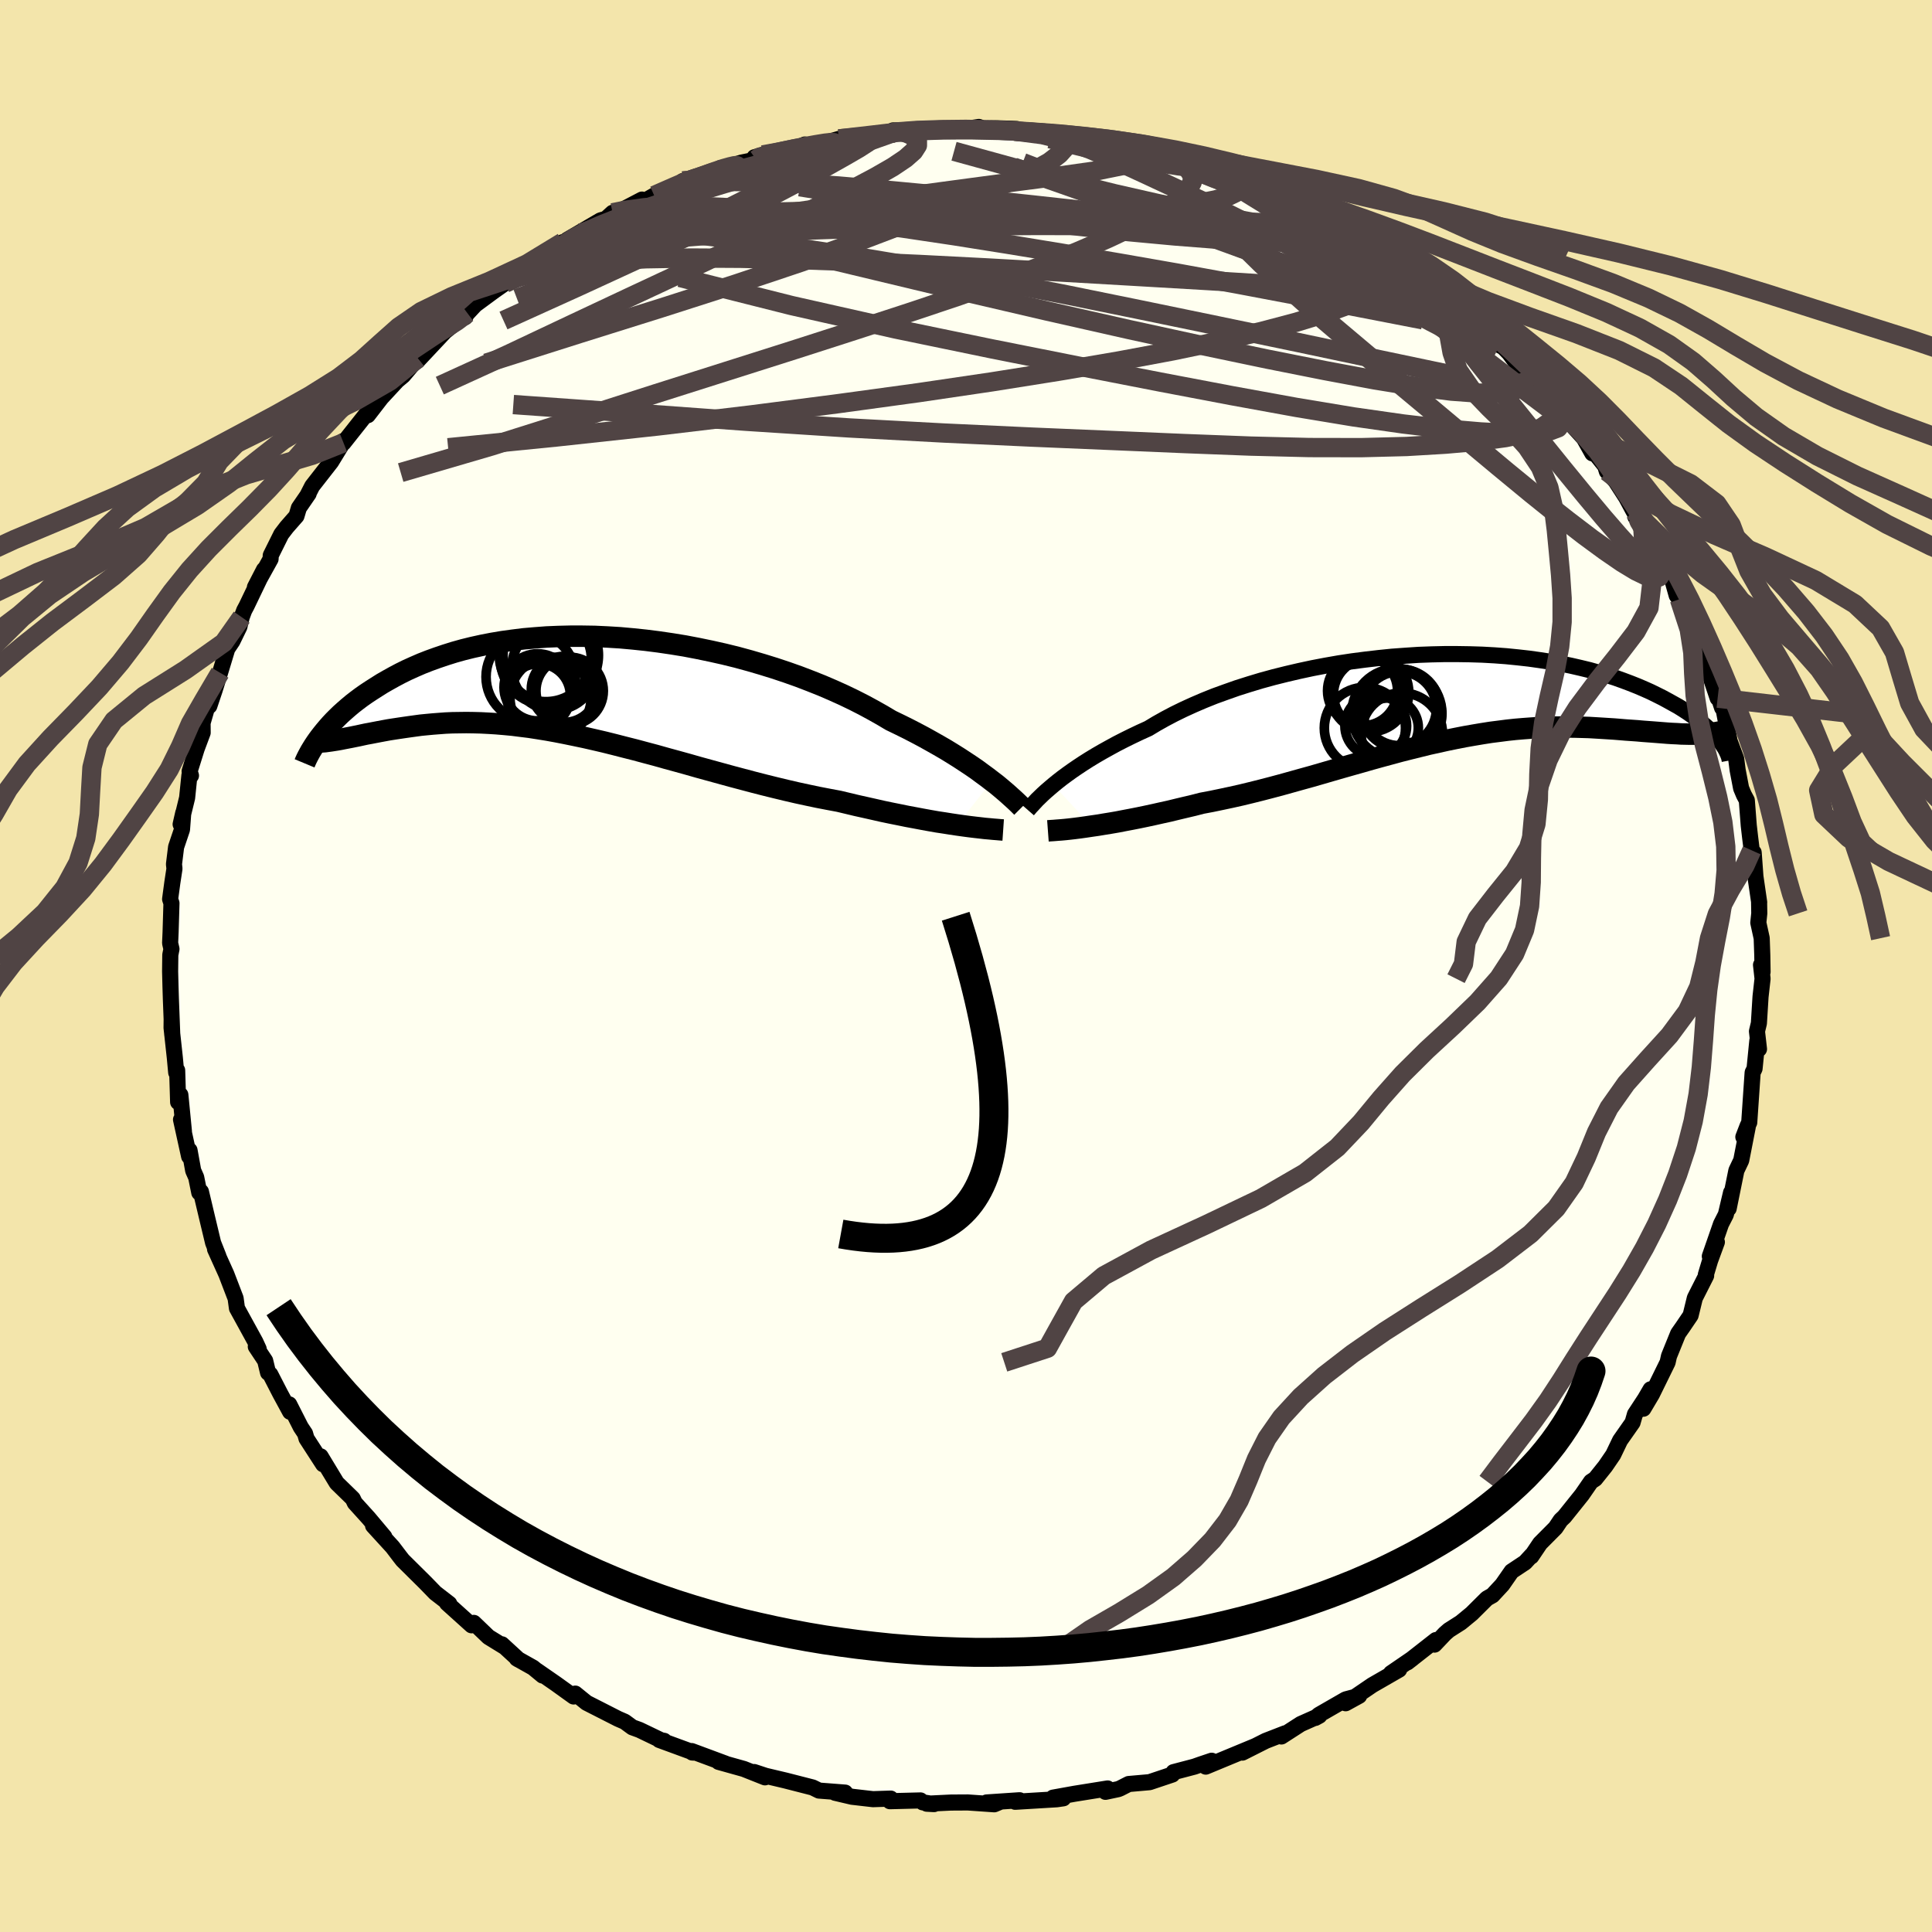 <svg xmlns="http://www.w3.org/2000/svg" width="500" height="500" viewBox="-100 -100 200 200"><defs><clipPath id="c"><path d="m42.13 9.83-.48-.37-.52-.38-.54-.4-.58-.4-.62-.41-.64-.42-.67-.42-.7-.43-.74-.43-.76-.43-.79-.44-.81-.43-.85-.44-.87-.43-.89-.43-.89-.53-.94-.53-.98-.53-1.02-.52-1.06-.51-1.11-.5-1.14-.49-1.18-.47-1.2-.46-1.24-.44-1.26-.42-1.29-.4-1.3-.38-1.32-.36-1.34-.33-1.34-.3-1.35-.28-1.36-.26L9-4.36l-1.36-.2-1.34-.17-1.34-.14-1.33-.12-1.32-.08-1.29-.06-1.29-.02h-1.26l-1.23.03-1.21.05-1.19.09-1.16.1-1.13.14-1.09.15-1.07.18-1.03.2-1 .22-.97.24-.93.26-.89.28-.86.29-.83.3-.79.31-.76.33-.73.33-.69.34-.66.35-.63.35-.61.35-.57.36-.55.35-.53.35-.5.35-.48.36-.45.35-.43.36-.4.35-.39.35-.36.35-.34.34-.32.34-.3.34-.28.33-.26.32-.25.32 1.72.33.34-.06.35-.07.36-.07.37-.07.39-.08.4-.08.41-.09.42-.09.44-.08.46-.09.47-.09.48-.09.49-.09.51-.08.53-.08.54-.08.56-.08.58-.08.59-.08.61-.06.64-.06.65-.05.67-.05.69-.03.71-.01.73-.01.75.01.77.02.79.04.81.05.83.07.85.08.87.11.89.11.9.14.93.15.94.17.97.19.97.2 1 .21 1.01.23 1.03.24 1.04.26 1.05.27 1.07.27 1.08.29 1.09.29 1.1.31 1.1.3 1.12.31 1.12.32 1.13.31 1.13.31 1.13.31 1.13.3 1.13.3 1.13.29 1.13.28 1.12.27 1.12.26 1.11.24 1.09.23 1.09.21 1.07.2.92.22.92.22.9.2.89.2.88.2.86.18.85.17.83.17.81.15.79.15.77.14.74.13.73.11.69.11.67.1"/></clipPath><clipPath id="b"><path d="m-40.6 9.08.43-.35.46-.36.5-.37.53-.38.57-.39.59-.39.63-.4.66-.4.69-.4.72-.4.75-.41.78-.4.81-.4.84-.4.86-.39.83-.5.89-.5.93-.49.98-.48 1.03-.47 1.07-.46 1.12-.45 1.16-.42 1.19-.42 1.23-.39 1.26-.38 1.28-.35 1.32-.33 1.33-.31 1.35-.29 1.36-.26 1.37-.24 1.38-.21 1.39-.18 1.38-.16 1.38-.14 1.38-.1 1.36-.09 1.36-.05 1.33-.03H1.2l1.3.02 1.28.04 1.26.07 1.22.09 1.2.12 1.16.13 1.14.16 1.1.17 1.06.19 1.03.21 1 .23.95.23.92.26.88.26.85.27.81.29.77.29.73.29.7.3.67.3.63.31.6.3.57.31.54.3.52.29.48.3.46.3.43.3.41.29.38.29.35.29.33.28.3.27.29.27.25.27.24.26.22.25.19.24-2.34-.75h-.83l-.43-.01-.44-.01-.46-.03-.46-.02-.48-.03-.5-.04-.51-.04-.51-.04-.54-.04-.54-.04-.56-.05-.57-.04-.58-.04-.6-.05-.62-.05-.63-.04-.64-.04-.66-.04-.68-.04-.69-.02-.71-.02-.73-.01h-.73l-.76.01-.77.02-.78.03-.8.05-.82.06-.83.07-.84.09-.85.11-.87.11-.89.14-.89.15-.91.16-.92.18-.93.19-.95.21-.95.21-.97.24-.97.24-.99.25-.99.27-1 .27-1.01.28-1.01.29-1.03.29-1.02.29-1.04.3-1.03.3-1.04.3-1.05.29-1.04.29-1.04.29-1.05.28-1.04.27-1.04.26-1.03.25-1.03.23-1.03.22-1.01.21-1.01.19-.85.22-.85.2-.84.2-.82.2-.82.18-.8.18-.79.17-.77.16-.76.15-.74.14-.72.14-.7.12-.68.11-.66.11-.63.09"/></clipPath><filter id="a"><feTurbulence baseFrequency=".05" numOctaves="3" result="noise" type="noise"/><feDisplacementMap in="SourceGraphic" in2="noise" scale="2"/></filter></defs><rect width="100%" height="100%" x="-100" y="-100" fill="#F3E5AB"/><path fill="ivory" stroke="#000" stroke-linejoin="round" stroke-width="1.667" d="m82.46.62-.16-.73.16 1.42-.21 1.87-.17 2.75-.2.83.21 1.84-.17-.88-.29 2.91-.19.38-.01.06-.35 5.13-.17.36-.44 1.14.46-1.06-.68 3.48-.5 1.05-.8 3.94.25-1.66-.54 2.28-.5.98L77 30.05l.73-1.47-.7 1.91-.44 1.46.03.11-1.17 2.31-.44 1.8-.8 1.18-.49.7-.92 2.27-.03.08-.14.63-1.62 3.3-.89 1.5.75-2.01-.57.98-1.05 1.6-.25.87-1.29 1.84-.71 1.48-.82 1.2-1.04 1.3-.44.29-.94 1.36L61.95 57l-.39.37-.53.79-1.6 1.61-.91 1.35.05-.13-.69.75-1.4.93-.96 1.38-1.02 1.1-.57.32-1.58 1.57-1.13.93-1.24.79-.4.35-1.08 1.14.14-.47-2.95 2.31.52-.4-2.22 1.52.85-.37-2.78 1.6-2.76 1.88 1.4-.77-1.39.37-2.78 1.6-.37.32.42-.23-1.93.86-2 1.29.39-.33-2.01.78-2.42 1.22 1.3-.66-5.09 2.11.61-.61-1.16.39-.62.22-2.17.57-.12.25-2.36.79-2.16.19-.86.44-.22.09-1.32.28.22-.35-3.43.55-2.22.4 1.07.07-.69.1-4.3.26.46-.16-3.42.23 1.39-.06-.59.25-2.74-.19-1.75.01-2.5.12.75.04-1.17-.18-.23-.2-3.17.08.09-.27-1.84.06-2.17-.25-1.75-.41 1.04-.02-2.71-.21-.65-.32-2.81-.72-2.07-.49-1.18-.39 1.12.55-2.19-.87-2.61-.73.74.19-3.53-1.31.06.15.16.01-3.57-1.31.5.09-.28-.04-2.27-1.09-.74-.27-.79-.58-.69-.3-3.26-1.66-1.17-.95-.17.3-1.85-1.33-1.98-1.37.62.53-.98-.81-1.69-.95.18.11-1.72-1.58.3.28-1.69-1.04-1.52-1.46-.23.25-2.54-2.29.23.06-1.45-1.12-.99-1.02-2.39-2.37-.28-.36-.76-1-2.02-2.21 1.17 1.16-1.63-1.94-1.43-1.58-.21-.44-.15-.15-1.51-1.47-1.67-2.76.26.82-1.72-2.66-.15-.52-.44-.66-1.2-2.36.09.77-1.02-1.88-1.03-2-.23-.17-.3-1.24-.97-1.46.3.25-.34-.74-1.91-3.48-.14-1.03-.09-.23-.87-2.27-1.17-2.59.35.73-.55-1.39-.63-2.63-.63-2.66-.17.1-.32-1.58-.31-.7-.38-2.1-.04.64-.84-3.82.3 1.23-.37-3.79-.23.75-.1-3.29-.1.23-.14-1.52-.34-3.12.01-.89.06 1.58-.14-3.65-.04-1.29-.04-1.58.02-1.71.12-.61-.14-.61.05-1.14.09-2.99-.14-.42.23-1.71.22-1.44-.05-.47.22-1.78.61-1.81.13-1.72-.27 1.18.67-2.74.24-2.34.16.04-.14-.45.73-2.33.62-1.66-.01-1.01.91-3.15-.21 1.39.54-1.61.57-1.83.75-2.48.53-.79.72-1.48.24-1 .26-.7.24-.45 1.81-3.77-.94 1.82 1.62-2.92.02-.38 1.09-2.19.56-.73 1.01-1.15.25-.84 1.01-1.47-.09.11.46-.9 1.96-2.51 1.09-1.78.13-.36.06.17 2.94-3.71-.47.63.05.22 1.39-1.8 1.64-1.77.63-.53 1.51-1.78.82-.92-.88 1.2 2.86-3.05 1.81-1.47.29-.02.33-.69-.09.27.81-.87 1.94-1.43 1.14-.8.59-.49 1.44-.99 1.61-.97 2.34-1.8-.09.39 1.85-1.33-1.3.7 3.45-2.02.56-.16.68-.62.45-.01 2.6-1.36.18.2 1.08-.62 3.41-1.44-.44-.06-.49.47 3.82-1.4.52-.4.36-.02 1.87-.56 1.52-.31-.19-.24.87-.24 3-.47 1.34-.61-1.13.57 3.28-.75 1.39-.4 1.99-.29 2.77-.16.61-.08.23-.35 1.74.06.59-.07-.52.19 2.33-.29 2.75.05 1.99-.3.45.16 1.46-.02 2 .07.31.22 1.9.1-2.44-.1 3.28.27 2.23.07.94.42 1.17.15-.28-.05 1.57.24 3.58.57 2.19.46-1.64-.48 1.46.52.39.05L23.28-83l2.17.7-.24-.09 2.4.98.74.12.64.2 2.04.86 2.47 1.02-.73-.52 1.59 1.02 1 .45 1.41.88 1.86.7.28.41-.57-.64 2.54 1.76 2.49 1.52-2-1.23 3.31 2.14 1.14.68.46.11.84.72.92.9 2.03 1.52.06-.15 1.82 1.76.01.1 1.41 1.1 1.61 1.59.64.33.61.63 1.46 1.97-.58-.75 2.16 1.84.69.82 1.86 2.22-.1.05.85 1.11 1.39 1.53.88 1.57-.24-.65 1.57 1.96.17.56.91 1.01 1.09 1.69.75 1.39.46.72-.26-.11.77 1.04 1.79 2.65-.1.46 1.3 2.15.52 1.84.28.4.53.67 1.13 3.1.1.28 1.02 2.07-.94-1.72 1.33 3.49.79 2.34-.1-.71.56 1.71-.01-.73.79 4.18.68 1.83.15 1.17.36 1.88.29.69.3.56.2 2.6.14 1.21.17 1.37.04.17.16.05.18 2.48.39 2.68h-.01l.02 1.14-.1.97.35 1.6.06 1.72.03 1.78-.16-.73" filter="url(#a)"/><path fill="#fff" d="m-40.6 9.08.43-.35.46-.36.5-.37.53-.38.57-.39.59-.39.63-.4.66-.4.69-.4.72-.4.75-.41.78-.4.81-.4.84-.4.86-.39.83-.5.89-.5.93-.49.98-.48 1.03-.47 1.07-.46 1.12-.45 1.16-.42 1.19-.42 1.23-.39 1.26-.38 1.28-.35 1.32-.33 1.33-.31 1.35-.29 1.36-.26 1.37-.24 1.38-.21 1.39-.18 1.38-.16 1.38-.14 1.38-.1 1.36-.09 1.36-.05 1.33-.03H1.2l1.3.02 1.28.04 1.26.07 1.22.09 1.2.12 1.16.13 1.14.16 1.1.17 1.06.19 1.03.21 1 .23.95.23.92.26.88.26.85.27.81.29.77.29.73.29.7.3.67.3.63.31.6.3.57.31.54.3.52.29.48.3.46.3.43.3.41.29.38.29.35.29.33.28.3.27.29.27.25.27.24.26.22.25.19.24-2.34-.75h-.83l-.43-.01-.44-.01-.46-.03-.46-.02-.48-.03-.5-.04-.51-.04-.51-.04-.54-.04-.54-.04-.56-.05-.57-.04-.58-.04-.6-.05-.62-.05-.63-.04-.64-.04-.66-.04-.68-.04-.69-.02-.71-.02-.73-.01h-.73l-.76.01-.77.02-.78.03-.8.05-.82.06-.83.07-.84.09-.85.11-.87.11-.89.14-.89.15-.91.16-.92.18-.93.19-.95.21-.95.21-.97.24-.97.24-.99.25-.99.27-1 .27-1.01.28-1.01.29-1.03.29-1.02.29-1.04.3-1.03.3-1.04.3-1.05.29-1.04.29-1.04.29-1.05.28-1.04.27-1.04.26-1.03.25-1.03.23-1.03.22-1.01.21-1.01.19-.85.22-.85.2-.84.2-.82.2-.82.18-.8.18-.79.17-.77.16-.76.15-.74.14-.72.14-.7.12-.68.11-.66.11-.63.09" filter="url(#a)" transform="translate(49.66 -27.83)"/><path fill="#fff" d="m42.13 9.83-.48-.37-.52-.38-.54-.4-.58-.4-.62-.41-.64-.42-.67-.42-.7-.43-.74-.43-.76-.43-.79-.44-.81-.43-.85-.44-.87-.43-.89-.43-.89-.53-.94-.53-.98-.53-1.02-.52-1.06-.51-1.11-.5-1.14-.49-1.18-.47-1.2-.46-1.24-.44-1.26-.42-1.29-.4-1.3-.38-1.32-.36-1.34-.33-1.34-.3-1.35-.28-1.36-.26L9-4.36l-1.36-.2-1.34-.17-1.34-.14-1.33-.12-1.32-.08-1.29-.06-1.29-.02h-1.26l-1.23.03-1.21.05-1.19.09-1.16.1-1.13.14-1.09.15-1.07.18-1.03.2-1 .22-.97.24-.93.26-.89.28-.86.29-.83.3-.79.31-.76.33-.73.33-.69.34-.66.35-.63.35-.61.35-.57.36-.55.35-.53.35-.5.35-.48.36-.45.35-.43.36-.4.35-.39.35-.36.35-.34.34-.32.34-.3.34-.28.33-.26.32-.25.32 1.72.33.34-.06.35-.07.36-.07.37-.07.39-.08.4-.08.41-.09.42-.09.44-.08.46-.09.47-.09.48-.09.49-.09.51-.08.53-.08.54-.08.56-.08.58-.08.59-.08.61-.06.64-.06.65-.05.67-.05.69-.03.71-.01.73-.01.75.01.77.02.79.04.81.05.83.07.85.08.87.11.89.11.9.14.93.15.94.17.97.19.97.2 1 .21 1.01.23 1.03.24 1.04.26 1.05.27 1.07.27 1.08.29 1.09.29 1.1.31 1.1.3 1.12.31 1.12.32 1.13.31 1.13.31 1.13.31 1.13.3 1.13.3 1.13.29 1.13.28 1.12.27 1.12.26 1.11.24 1.09.23 1.09.21 1.07.2.92.22.92.22.9.2.89.2.88.2.86.18.85.17.83.17.81.15.79.15.77.14.74.13.73.11.69.11.67.1" filter="url(#a)" transform="translate(-39.45 -28.99)"/><g fill="none" stroke="#000" transform="translate(49.66 -27.83)"><path stroke-linejoin="round" stroke-width="1.667" d="m-43.26 11.68.14-.16.16-.19.2-.21.22-.24.24-.26.28-.27.31-.3.34-.31.37-.32.4-.34.43-.35.46-.36.5-.37.53-.38.57-.39.59-.39.63-.4.66-.4.69-.4.72-.4.75-.41.78-.4.81-.4.84-.4.86-.39.83-.5.89-.5.93-.49.98-.48 1.03-.47 1.07-.46 1.12-.45 1.16-.42 1.19-.42 1.23-.39 1.26-.38 1.28-.35 1.32-.33 1.33-.31 1.35-.29 1.36-.26 1.37-.24 1.38-.21 1.39-.18 1.38-.16 1.38-.14 1.38-.1 1.36-.09 1.36-.05 1.33-.03H1.2l1.3.02 1.28.04 1.26.07 1.22.09 1.2.12 1.16.13 1.14.16 1.1.17 1.06.19 1.03.21 1 .23.95.23.92.26.88.26.85.27.81.29.77.29.73.29.7.3.67.3.63.31.6.3.57.31.54.3.52.29.48.3.46.3.43.3.41.29.38.29.35.29.33.28.3.27.29.27.25.27.24.26.22.25.19.24.18.24.15.23.14.21.12.21.1.21.09.19.07.18.06.17.04.17.03.16" filter="url(#a)"/><path stroke-linejoin="round" stroke-width="2.222" d="m-41.18 13.84.27-.02.32-.02.36-.03.41-.03.44-.04.47-.05.51-.06.55-.07.57-.08.6-.09.63-.09.66-.11.68-.11.7-.12.72-.14.74-.14.76-.15.77-.16.79-.17.8-.18.82-.18.82-.2.84-.2.85-.2.85-.22 1.01-.19 1.01-.21 1.03-.22 1.03-.23 1.03-.25 1.04-.26 1.04-.27 1.05-.28 1.04-.29 1.04-.29 1.05-.29 1.04-.3 1.03-.3 1.04-.3 1.02-.29 1.03-.29 1.01-.29 1.01-.28 1-.27.99-.27.99-.25.97-.24.97-.24.95-.21.95-.21.93-.19.92-.18.91-.16.89-.15.89-.14.87-.11.85-.11.84-.09.83-.07.82-.06.8-.05.78-.03.77-.02.76-.01h.73l.73.01.71.02.69.02.68.04.66.04.64.04.63.04.62.05.6.05.58.04.57.04.56.05.54.04.54.04.51.04.51.04.5.04.48.03.46.02.46.03.44.01.43.01h.83l.39-.02.38-.02.37-.03.36-.03.34-.05.33-.06.33-.06.31-.08.29-.08.29-.09" filter="url(#a)"/><circle cx="-4.543" cy="3.772" r="4.21" clip-path="url(#b)" filter="url(#a)"/><circle cx="-4.798" cy="1.187" r="3.836" clip-path="url(#b)" filter="url(#a)"/><circle cx="-7.908" cy="-.483" r="4.082" clip-path="url(#b)" filter="url(#a)"/><circle cx="-7.243" cy="2.962" r="3.192" clip-path="url(#b)" filter="url(#a)"/><circle cx="-5.058" cy="1.702" r="4.666" clip-path="url(#b)" filter="url(#a)"/><circle cx="-4.693" cy="1.202" r="4.1" clip-path="url(#b)" filter="url(#a)"/><circle cx="-5.938" cy="3.187" r="3.104" clip-path="url(#b)" filter="url(#a)"/><circle cx="-7.923" cy="-.313" r="3.698" clip-path="url(#b)" filter="url(#a)"/><circle cx="-8.608" cy="-.658" r="3.622" clip-path="url(#b)" filter="url(#a)"/><circle cx="-8.363" cy="3.192" r="4.204" clip-path="url(#b)" filter="url(#a)"/></g><g fill="none" stroke="#000" transform="translate(-39.45 -28.99)"><path stroke-linejoin="round" stroke-width="2.222" d="m45.23 12.55-.17-.17-.2-.2-.23-.22-.27-.25-.29-.26-.32-.29-.36-.31-.39-.33-.41-.34-.46-.35-.48-.37-.52-.38-.54-.4-.58-.4-.62-.41-.64-.42-.67-.42-.7-.43-.74-.43-.76-.43-.79-.44-.81-.43-.85-.44-.87-.43-.89-.43-.89-.53-.94-.53-.98-.53-1.02-.52-1.06-.51-1.11-.5-1.14-.49-1.18-.47-1.2-.46-1.24-.44-1.26-.42-1.29-.4-1.3-.38-1.32-.36-1.34-.33-1.34-.3-1.35-.28-1.36-.26L9-4.36l-1.36-.2-1.34-.17-1.34-.14-1.33-.12-1.32-.08-1.29-.06-1.29-.02h-1.26l-1.23.03-1.21.05-1.19.09-1.16.1-1.13.14-1.09.15-1.07.18-1.03.2-1 .22-.97.24-.93.26-.89.28-.86.29-.83.3-.79.31-.76.33-.73.33-.69.34-.66.35-.63.35-.61.35-.57.36-.55.35-.53.35-.5.35-.48.36-.45.35-.43.36-.4.35-.39.35-.36.35-.34.34-.32.34-.3.34-.28.33-.26.32-.25.32-.23.31-.21.3-.2.3-.18.29-.17.28-.15.27-.14.26-.13.26-.11.24-.1.24" filter="url(#a)"/><path stroke-linejoin="round" stroke-width="2.222" d="m43.3 14.91-.29-.02-.34-.03-.38-.03-.42-.04-.46-.04-.51-.06-.53-.06-.58-.07-.6-.08-.64-.09-.67-.1-.69-.11-.73-.11-.74-.13-.77-.14-.79-.15-.81-.15-.83-.17-.85-.17-.86-.18-.88-.2-.89-.2-.9-.2-.92-.22-.92-.22-1.07-.2-1.09-.21-1.09-.23-1.11-.24-1.12-.26-1.12-.27-1.13-.28-1.13-.29-1.13-.3-1.13-.3-1.13-.31-1.13-.31-1.13-.31-1.12-.32-1.12-.31-1.1-.3-1.1-.31-1.09-.29-1.08-.29-1.07-.27-1.05-.27-1.04-.26-1.03-.24-1.01-.23-1-.21-.97-.2-.97-.19-.94-.17-.93-.15-.9-.14-.89-.11-.87-.11-.85-.08-.83-.07-.81-.05-.79-.04-.77-.02-.75-.01-.73.01-.71.01-.69.03-.67.05-.65.05-.64.06-.61.06-.59.08-.58.08-.56.08-.54.08-.53.08-.51.08-.49.09-.48.09-.47.09-.46.09-.44.08-.42.09-.41.09-.4.08-.39.08-.37.07-.36.07-.35.07-.34.06-.32.05-.32.05-.3.04-.29.04-.28.02-.27.02-.25.02h-.49l-.23-.02" filter="url(#a)"/><circle cx="-1.583" cy=".512" r="3.488" clip-path="url(#c)" filter="url(#a)"/><circle cx="-3.178" cy="-1.893" r="4.39" clip-path="url(#c)" filter="url(#a)"/><circle cx="-5.608" cy="-.943" r="4.626" clip-path="url(#c)" filter="url(#a)"/><circle cx="-3.558" cy="1.222" r="4.2" clip-path="url(#c)" filter="url(#a)"/><circle cx="-4.798" cy=".987" r="3.296" clip-path="url(#c)" filter="url(#a)"/><circle cx="-2.128" cy=".352" r="3.42" clip-path="url(#c)" filter="url(#a)"/><circle cx="-3.538" cy="-3.178" r="4.938" clip-path="url(#c)" filter="url(#a)"/><circle cx="-4.033" cy="-3.198" r="4.824" clip-path="url(#c)" filter="url(#a)"/><circle cx="-4.898" cy=".147" r="3.474" clip-path="url(#c)" filter="url(#a)"/><circle cx="-4.038" cy="-2.778" r="4.706" clip-path="url(#c)" filter="url(#a)"/></g><g fill="none" stroke="#504444" stroke-linejoin="round" stroke-width="2"><path d="m25.21-82.39 1.62.66.84.42.48.4.14.42-.31.41-.81.39-1.33.38-1.85.37-2.4.36-2.98.33-3.63.3-4.29.3-4.97.3-5.66.29-6.36.26-7.09.22-7.88.19-9.01.31" filter="url(#a)"/><path d="m-28.87-81.2.19.06 1.64-.01 2.67-.06 3.29.03 3.73.15 4.12.28 4.5.39 4.87.46 5.19.52 5.49.58 5.71.63 5.86.7 5.93.72 5.92.71 5.99.79M12.35-85.57l2.09.37 2.27.48 1.87.49 1.65.54 1.7.63 1.89.74 2.05.8 2.07.82 1.99.79 1.82.72 1.63.65 1.42.56 1.18.46.91.33.6.2.3.07h.1l-.14-.07" filter="url(#a)"/><path d="m70.06-45.46 1.11 1.85.51 1.23.2.93-.06.61-.35.29-.64-.03-.97-.35-1.31-.72-1.68-1.1-2.09-1.49-2.48-1.89-2.92-2.3-3.37-2.76-3.87-3.23-4.44-3.72-5.03-4.21-5.6-4.72-6-5.28-6.04-5.82" filter="url(#a)"/><path d="m36.77-77.38 1.11.49.36.3.15.33v.39l-.31.36-.73.29-1.21.2-1.74.1-2.31-.01-2.88-.11-3.47-.21-4.1-.32-4.74-.44-5.41-.59-6.1-.75-6.82-.91-7.56-1.09-8.22-1.32m-12.1-.59.67-.07 1.36-.46 1.2-.43.94-.32.71-.2.48-.11h.23l-.02.11-.31.25-.66.4-1.06.57-1.5.77-1.96.96-2.46 1.15-3.07 1.37-3.95 1.69m98.67 16.03.98 1.46.08.89-.45.78-.98.69-1.56.58-2.18.45-2.79.38-3.41.3-4.04.24-4.7.12-5.37-.01-6.07-.15-6.78-.26-7.54-.32-8.3-.35-9.08-.42-9.86-.53-10.67-.69-11.56-.84-12.54-.89m25.83-25.84 2.14-.4 1.2-.25.98-.15 1.02-.13.98-.08.78.02.44.12v.27l-.45.4-.88.55-1.28.72-1.63.89-1.99 1.06-2.38 1.23-2.82 1.42-3.35 1.6-3.89 1.77-4.38 1.9-4.78 1.95-5.17 1.97" filter="url(#a)"/><path d="m57.69-61.46.01-.01.21.63-.21.68-.84.52-1.52.29-2.2.05-2.89-.21-3.61-.46-4.37-.71-5.13-.96-5.93-1.18-6.74-1.41-7.58-1.65-8.5-1.92-9.49-2.21-10.52-2.52-11.52-2.77" filter="url(#a)"/><path d="m70.06-45.46 1.12 1.87.54 1.26.26.98.01.68-.24.4-.5.1-.79-.19-1.1-.53-1.44-.87-1.79-1.23-2.15-1.58-2.53-1.96-2.95-2.37-3.37-2.78-3.85-3.21-4.37-3.64-4.94-4.12-5.49-4.69-5.85-5.26-5.84-5.74" filter="url(#a)"/><path d="m-36.59-77.97 1.24-.25 2.07-.28 2.6-.15 3.08.01 3.48.16 3.87.33 4.25.48 4.61.6 4.96.7 5.23.78 5.48.87 5.66.93 5.86 1 6.06 1.06 6.24 1.14 6.39 1.21 6.43 1.25 6.39 1.24M34.36-78.71l1.04.53.99.54.68.41.37.32.15.28-.05.25-.28.2-.56.11h-.91l-1.32-.13-1.79-.26-2.31-.4-2.88-.53-3.46-.67-4.04-.84-4.58-1.04-5.05-1.25-5.52-1.48-6.08-1.67m42.12 9.19 1.33.82.91.59 1.09.7 1.11.72.97.64.79.56.59.44.34.3.03.09-.35-.17-.79-.47-1.28-.82L43.77-73l-2.48-1.69" filter="url(#a)"/><path d="m5.01-86.43 2.89.37 2.56.64 2.45.91 2.59 1.13 2.91 1.34 3.3 1.54 3.58 1.71L29-76.94l3.73 1.96 3.76 2.03 3.83 2.08 3.91 2.11 3.86 2.04 3.58 1.85 3.1 1.56" filter="url(#a)"/><path d="m41.37-74.86 2.2 1.53.84.9.03.72-.49.74-.94.8-1.4.83-1.92.87-2.47.9-3.04.93-3.63.96-4.25.98-4.89 1.02-5.57 1.04-6.25 1.07-6.92 1.1-7.59 1.12-8.26 1.13-8.98 1.16-9.75 1.16-10.51 1.14-11.19 1.11m13.63-22.22.3-.05 1.67-.53 2.08-.46 2.36-.34 2.7-.25 3.03-.21 3.34-.18 3.6-.13 3.79-.09 3.96-.04 4.1.02 4.23.05 4.34.08 4.42.11 4.46.15 4.46.18 4.44.18 4.42.18 4.35.15 4.19.08 4.01.07" filter="url(#a)"/><path d="m-13.15-85.62 1.8-.17 1.16-.01.36.18-.34.37-.93.6-1.45.84-1.92 1.08-2.38 1.31-2.91 1.53-3.58 1.79-4.45 2.1-5.52 2.53-6.73 3.1-7.84 3.55" filter="url(#a)"/><path d="m-47.13-71.17 1.66-.95 2.06-.91 2.22-.73 2.36-.53 2.58-.42 2.86-.34 3.15-.31 3.44-.27 3.68-.23 3.91-.19 4.11-.17 4.29-.14 4.42-.12 4.52-.09 4.58-.06 4.61-.03 4.62.01 4.62.01 4.57.01h4.48l4.31-.06 4.17-.07m-75.92 2.22 1.21-.82 1.26-.65 1.61-.71 1.81-.72 1.95-.71 2.08-.69 2.2-.71 2.31-.71 2.35-.71 2.37-.69 2.32-.67 2.22-.63 2.1-.59 1.9-.54 1.66-.49 1.36-.43 1.07-.36.88-.32.83-.29.74-.27" filter="url(#a)"/><path d="m8.29-86.16 1.53.19.64.33.07.41-.27.53-.59.66-1.05.81-1.67.94-2.34 1.07-2.99 1.24L-2-78.53l-4.27 1.68-5.02 1.91-5.84 2.1-6.72 2.25-7.61 2.44-8.58 2.69-9.62 3.05m20.35-18.85.63-.06 1.25-.41 1.01-.35.66-.19.34-.03-.01.13-.35.29-.73.48-1.17.71-1.74.98-2.42 1.31-3.15 1.66-3.85 1.97-4.55 2.26" filter="url(#a)"/><path d="m-21.71-83.48.34-.25 1.11-.31 1.32-.31 1.24-.26 1.13-.23 1.05-.19.92-.15.66-.07.28.02-.2.13-.75.25-1.31.37-1.86.52-2.4.65-2.85.76-3 .73m38.66-3.7.51.08 1.54.26 1.7.29 1.43.27 1.13.25 1 .27.98.31.93.31.8.3.55.24.23.16-.12.07-.47-.02-.83-.1-1.23-.2-1.69-.3-2.16-.42-2.51-.51-2.73-.62-3-.76m-40.97 5.88 2.03-.89.93-.4.81-.3.81-.27.69-.22.43-.1.11.05-.24.21-.61.39-.99.57-1.41.78-1.93 1.01-2.6 1.34-3.41 1.72-4.29 2.16" filter="url(#a)"/><path d="m12.63-85.52.52.08 1.59.28 1.79.33 1.53.3 1.22.27 1.03.28.96.3.84.27.64.22.32.13-.07.02-.56-.1-1.15-.23-1.77-.38-2.3-.51-2.64-.64m33.46 14.59 1.3.98.67.62.32.5.03.4-.29.25-.66.09-1.11-.12-1.61-.36-2.11-.59-2.59-.83-3.08-1.06-3.62-1.31-4.25-1.61-4.99-1.93-5.8-2.28-6.65-2.63-7.73-2.98" filter="url(#a)"/><path d="m19.9-84.21 2.7.95 1.86.65 1.47.53 1.34.49 1.29.47 1.25.47 1.15.44 1.02.41.83.36.63.3.4.23.15.13-.13.03-.43-.09-.79-.23-1.15-.38-1.56-.53-1.94-.7-2.21-.83-2.33-.93-2.48-1.02m48.58 37.07.13.36.59.99.66 1.17.55 1.11.38.93.2.69.01.42-.17.16-.38-.12-.59-.44-.84-.78L69-43.03l-1.36-1.5L66-46.42l-1.93-2.31-2.25-2.75-2.59-3.21-2.94-3.65-3.28-4.12-3.52-4.61" filter="url(#a)"/><path d="m19.51-84.26 1.11.4 1.41.68.96.69.44.67-.02.69-.41.74-.79.83-1.2.92-1.64 1.01-2.11 1.11-2.59 1.22-3.09 1.33-3.59 1.44-4.11 1.54-4.64 1.63-5.16 1.73-5.7 1.86-6.25 2.01-6.84 2.17-7.47 2.37-8.14 2.61-8.83 2.79-9.37 2.74" filter="url(#a)"/><path d="m50.07-68.79.32.27.27.49-.08.37-.52.18-1.06-.05-1.65-.33-2.31-.64-3.01-.98-3.75-1.3-4.54-1.62-5.43-1.96-6.45-2.34-7.73-2.77-9.2-3.23" filter="url(#a)"/><path d="m-47.72-70.68 1.1-.64 1.95-.88 2.48-.93 2.77-.86 3-.75 3.23-.69 3.49-.66 3.77-.66 4.02-.66 4.22-.64 4.38-.63 4.49-.63 4.56-.62 4.61-.62 4.58-.61 4.47-.58 4.22-.6 3.72-.75" filter="url(#a)"/><path d="m-39.98-75.87.46.04 2.19-.28 2.95-.08 3.55.21 4.2.43 4.86.61 5.47.77 6.01.92 6.47 1.08 6.9 1.26 7.29 1.42 7.66 1.56 8 1.65 8.27 1.72 8.52 1.8 8.72 1.83M23.28-83l1.66.65 1.68.9 2.04 1.19 2.37 1.46 2.68 1.72 2.89 1.93 3.03 2.08 3.06 2.17 3.07 2.22 3.08 2.27 3.08 2.3 3.02 2.28 2.87 2.21 2.59 1.95" filter="url(#a)"/><path d="m-47.72-70.68 1.23-.57 2.35-.67 3.14-.62 3.7-.44 4.17-.23 4.63-.08 5.15.03 5.67.13 6.18.21 6.61.29 7 .36 7.33.41 7.62.44 7.89.46 8.12.5 8.3.61" filter="url(#a)"/><path d="m-7.78-86.15.55-.18h.59l.47.11.44.19.42.26.28.35v.47l-.39.61-.84.74-1.31.88-1.79 1.03-2.24 1.19-2.7 1.37-3.14 1.57-3.59 1.78-4.08 1.97-4.63 2.2-5.24 2.45-5.87 2.76-6.5 3.07-7.12 3.25m116.29 2.75.01.35-.06.66-.48.61-1.07.4-1.69.18H56.2l-2.95-.16-3.64-.31-4.35-.51-5.12-.73-5.91-.98-6.7-1.22-7.47-1.42-8.26-1.61-9.1-1.81-9.97-2.06-10.79-2.43-11.55-2.91m58.6-9.81 1.97.86 1.71.86 1.59.92 1.69 1.07 1.84 1.22 1.94 1.31 1.96 1.32 1.92 1.31 1.86 1.28 1.79 1.24 1.69 1.16 1.53 1.06 1.35.92 1.17.78.92.58.64.39" filter="url(#a)"/><path d="m13.92-85.33 2.77.5 1.69.39 1.31.43 1.46.55 1.77.7 1.98.79 2.05.82 1.98.8 1.86.75 1.71.69 1.56.64 1.39.57 1.16.47.9.37.6.23.33.1.08-.02-.11-.1-.39-.2m43.32 64.88-.71 1.58-1.49 2.48-1.36 2.53-.81 2.51-.48 2.51-.63 2.53-1.19 2.52-1.85 2.5-2.26 2.48-2.21 2.48-1.78 2.52-1.3 2.55-1.06 2.6-1.25 2.63-1.86 2.64-2.66 2.64-3.41 2.61-3.89 2.56-3.99 2.5-3.79 2.42-3.37 2.33-2.91 2.25-2.44 2.19-1.98 2.15-1.5 2.15-1.09 2.15-.87 2.15-.92 2.13-1.2 2.08-1.55 2.01-1.88 1.94-2.18 1.9-2.61 1.87-2.99 1.84-3.02 1.74-2.24 1.55" filter="url(#a)"/><path d="m-8.39-86.07 1.29-.28 2.02-.15 2.46-.08L0-86.61l2.64.05 2.66.13 2.7.2 2.74.28 2.74.36 2.73.43 2.76.51 2.89.58 3.1.67 3.4.74 3.73.8 4.05.87 4.31.91 4.48.97 4.52 1.02 4.3 1.09 3.86 1.26 4.57 2.11" filter="url(#a)"/><path d="m-13.15-85.62 3.4-.39 2.38-.28 2.38-.17 2.63-.09 2.84-.01 2.95.06 2.99.13 3.03.22 3.05.3 3.08.38 3.08.46 3.03.54 2.95.62 2.92.7 2.96.77 3.14.84 3.49.91 3.96.97 4.5 1.04 5.06 1.11 5.48 1.17 5.73 1.24 5.7 1.29 5.43 1.34 5.06 1.4 4.8 1.47 4.8 1.53 5.06 1.61 5.28 1.67 5.07 1.71 4.38 1.81 3.89 1.97 5.02 2.22 8.26 2.44M-41.74-74.93l-3.7 2.25-3.9 1.81-3.89 1.58-3.17 1.54-2.33 1.6-1.89 1.68-1.95 1.76-2.38 1.81-2.95 1.85-3.4 1.91-3.7 1.99-3.9 2.08-4.22 2.16-4.7 2.22-5.24 2.26-5.46 2.29-4.97 2.29-3.7 2.26-2.26 2.16-1.77 2.08-3.18 2.23-5.8 2.76" filter="url(#a)"/><path d="m-47.13-71.17-4.36 1.44-1.62 1.44-1.58 1.44-1.92 1.59-2.3 1.77-2.74 1.91-3.24 1.99-3.7 2.03-4.02 2.02-4.1 2.03-3.89 2.02-3.41 2.02-2.81 2.04-2.27 2.08-1.96 2.13-1.97 2.21-2.24 2.29-2.71 2.37-3.24 2.45-3.78 2.51-4.22 2.57-4.49 2.61-4.5 2.66-4.12 2.66-3.31 2.62-2.13 2.56-1.13 2.47-1.36 2.4-2.26 2.21" filter="url(#a)"/><path d="m-51.61-67.58-1.08.81-2.24 1.42-2.7 1.8-2.7 1.99-2.45 2.04-2.14 2.05-1.9 2.02-1.76 2.02-1.74 2.01-1.84 2.01-1.99 2.02-2.11 2.06-2.12 2.12-2 2.2-1.83 2.28-1.71 2.37-1.71 2.44-1.9 2.5-2.18 2.56-2.47 2.61-2.6 2.66-2.43 2.67-1.94 2.63-1.46 2.55-1.53 2.45-1.7 2.75" filter="url(#a)"/><path d="m-56.75-62.9-2.89 2.35-3.58 2.06-4.01 1.96-3.44 2.08-2.81 2.2-2.79 2.26-3.29 2.3-3.84 2.3-4.09 2.32-3.91 2.32-3.44 2.32-2.86 2.35-2.42 2.39-2.25 2.42-2.35 2.45-2.69 2.47-3.08 2.48-3.42 2.46-3.54 2.47-3.35 2.47-2.83 2.5-2.03 2.54-1.21 2.56-.62 2.57-.55 2.56-1.07 2.53-2.05 2.51-3.09 2.5-3.69 2.5-3.52 2.47-3.07 2.4-3.42 2.32-2.91 2.41" filter="url(#a)"/><path d="m-56.75-62.9-3.03 2.35-5.34 2.06-5.88 1.96-4.18 2.08-2.13 2.2-1.39 2.26-2.26 2.3-3.97 2.3-5.4 2.32-5.75 2.32-4.86 2.32-3.17 2.35-1.41 2.39-.14 2.42.31 2.45-.03 2.47-.95 2.48-2.2 2.46-3.58 2.47-4.98 2.47-6.27 2.5-7.29 2.54-7.74 2.56-7.32 2.57-5.84 2.56-3.48 2.53-.92 2.51.76 2.5.69 2.5-1.07 2.47-3.34 2.4-4.89 2.32-6.36 2.41" filter="url(#a)"/><path d="m-64.44-54.16-3.24 1.29-6.84 2.02-5.05 2.02-2.62 2.01-1.63 2.06-1.86 2.14-2.55 2.25-3.08 2.34-3.25 2.43-3.12 2.49-3.04 2.55-3.28 2.58-3.9 2.62-4.56 2.62-4.86 2.6-4.4 2.57-3.2 2.54-1.61 2.5-.3 2.5.15 2.5-.55 2.55-2.23 2.6-4.25 2.65-5.79 2.68-6.1 2.69-5.02 2.71-3.49 2.8-3.65 2.98-6.15 3m88.93-53.24-1.86 2.64-3.96 2.81-4.28 2.69-3.13 2.56-1.67 2.45-.6 2.41-.14 2.41-.13 2.43-.37 2.49-.8 2.54-1.38 2.56-2.05 2.56-2.7 2.53-3.06 2.51-2.93 2.49-2.28 2.48-1.32 2.47-.42 2.46.04 2.47-.08 2.49-.74 2.53-1.58 2.59-2.27 2.65-2.45 2.73-1.93 2.81-.97 2.91-.89 3.61" filter="url(#a)"/><path d="m-77.22-30.36-1.66 2.82-1.4 2.44-1.03 2.37-1.17 2.37-1.51 2.37-1.7 2.42-1.77 2.49-1.88 2.55-2.1 2.57-2.37 2.56-2.47 2.53-2.31 2.51-1.9 2.48-1.45 2.47-1.17 2.46-1.18 2.46-1.41 2.47-1.72 2.5-1.95 2.53-2.1 2.59-2.2 2.66-2.21 2.72-2 2.78-1.38 2.81-.54 2.73-.1 2.13M77.81-27.73 92.91-26l-.18 2.51-2.84 2.67-1.62 2.63.54 2.52 2.58 2.44 4.12 2.4 5.1 2.4 5.67 2.41 6 2.44 6.13 2.47 5.99 2.48 5.54 2.48 4.91 2.47 4.17 2.44 3.41 2.43 2.49 2.44 1.37 2.48.14 2.56-.81 2.62-.96 2.66.12 2.65 2.53 2.62 5.43 2.61 5.7 2.54M73.85-37.96l1.02 3.12.37 2.4.09 2.16.15 2.27.38 2.5.59 2.67.71 2.71.66 2.66.53 2.59.3 2.51.04 2.46-.21 2.43-.39 2.43-.48 2.45-.46 2.5-.36 2.54-.26 2.62-.19 2.68-.22 2.75-.33 2.78-.51 2.8-.71 2.77-.9 2.72-1.03 2.63-1.14 2.53-1.25 2.44-1.35 2.37-1.45 2.33-1.52 2.32-1.5 2.29-1.44 2.25-1.36 2.17-1.37 2.09-1.49 2.08-1.66 2.17-1.71 2.23-1.44 1.92m16.1-98.84.19 3.09.74 2.78-.29 2.51-1.35 2.47-1.94 2.54-2.11 2.64-2.01 2.69-1.72 2.71-1.31 2.69-.91 2.63-.54 2.58-.23 2.52-.05 2.48-.02 2.47-.17 2.46-.52 2.47-1.03 2.48-1.63 2.5-2.2 2.49-2.58 2.49-2.69 2.48-2.5 2.48-2.21 2.49-2.09 2.53-2.45 2.58-3.34 2.63-4.57 2.65-5.58 2.67-5.79 2.67-4.9 2.66-3.13 2.64-1.43 2.57-1.27 2.29-4.47 1.46" filter="url(#a)"/><path d="m69.09-47.11 1.61 1.54 2.44 2.39 3.13 2.59L79.92-38l3.51 2.51 2.82 2.4 2.07 2.34 1.65 2.38 1.58 2.47 1.64 2.57 1.68 2.63 1.68 2.63 1.73 2.57 1.98 2.5 2.49 2.44 3.18 2.4 3.89 2.39 4.31 2.38 4.24 2.41 3.72 2.45 2.92 2.51 2.16 2.6 1.63 2.72 1.36 2.87 1.48 2.93 2.1 2.71 3.44 2.31M66.34-51.2l3 2.33 3.59 2.07 4.54 2.16 5.35 2.32 5.16 2.41 4.06 2.45 2.64 2.48 1.44 2.53.77 2.59.8 2.65 1.47 2.68 2.53 2.66 3.56 2.63 4.13 2.57 4.06 2.51 3.54 2.45 3.01 2.43 2.86 2.41L126-4.44l3.52 2.46 3.57 2.5 3.14 2.55 2.34 2.57 1.4 2.43.64 1.96.4 1.04" filter="url(#a)"/><path d="m61.72-57.28 2.04 2.09 1.62 1.89 1.41 1.99 1.36 2.07 1.4 2.12 1.42 2.19 1.41 2.28 1.33 2.35 1.24 2.4 1.16 2.44 1.12 2.49 1.1 2.56 1.08 2.62 1.03 2.68.95 2.68.85 2.67.75 2.59.62 2.49.56 2.37.59 2.36.7 2.45.68 2.05" filter="url(#a)"/><path d="m61.82-57.33 1.82 1.63 3.29 1.92 4.18 1.92 3.91 1.95 2.7 2.06 1.49 2.2.88 2.33.96 2.43 1.4 2.46 1.84 2.46 2.06 2.42 2.06 2.41 1.96 2.43 1.95 2.48 2.14 2.55 2.42 2.61 2.62 2.62 2.56 2.58 2.12 2.52 1.44 2.46.75 2.41.3 2.38.25 2.38.55 2.39 1.04 2.43 1.51 2.46 1.88 2.46 1.98 2.38.53 2.61M46.28-71.93l-.52 1.54 1.91 1.63 1.6 1.73.73 1.75.32 1.78.63 1.83 1.32 1.91 1.89 1.97 2.07 2.01 1.84 2.05 1.39 2.08.88 2.12.49 2.17.28 2.23.22 2.28.22 2.36.16 2.41v2.47l-.25 2.53-.48 2.58-.61 2.64-.57 2.67-.36 2.68-.14 2.66-.05 2.62-.25 2.54-.77 2.48-1.45 2.43-1.96 2.43-1.88 2.43-1.16 2.42-.28 2.28-.77 1.53" filter="url(#a)"/><path d="m43.37-73.63 1.65.91 1.63 1.11 1.81 1.35 2.01 1.52 2.18 1.64 2.3 1.71 2.36 1.77 2.33 1.82 2.17 1.89 1.93 1.95 1.72 2 1.58 2.03 1.56 2.06 1.61 2.11 1.68 2.15 1.73 2.2 1.74 2.27 1.73 2.33 1.68 2.39 1.63 2.45 1.61 2.5 1.6 2.57 1.63 2.64 1.63 2.7 1.52 2.73 1.32 2.74 1.08 2.68.94 2.51.97 2.09 1.13 1.06M43.37-73.63l1.99.9 2.32 1.1 2.76 1.33 3.57 1.51 4.39 1.63 4.78 1.69 4.44 1.75 3.61 1.8 2.8 1.87 2.41 1.94 2.48 1.98 2.78 2.01 3.09 2.05L88.06-50l3.46 2.11 3.83 2.17 4.53 2.24 5.39 2.32 6.19 2.36 6.64 2.4 6.61 2.43 6.06 2.53 4.76 2.64 2.44 2.7-.32 2.82" filter="url(#a)"/><path d="m38.63-76.68 1.22.77 2.21 1.43 2.16 1.41 2.07 1.38 2.09 1.44 2.11 1.54 2.08 1.62 2.02 1.7 1.95 1.77 1.91 1.83 1.91 1.89 1.91 1.95 1.93 2 1.94 2.04 1.95 2.08 1.97 2.12 1.98 2.17 2 2.22 1.99 2.28 1.95 2.35 1.89 2.4 1.78 2.47 1.65 2.52 1.51 2.58 1.37 2.64 1.24 2.68 1.12 2.71 1 2.68.9 2.63.81 2.55.79 2.46.81 2.41.77 2.42.56 2.37.5 2.29" filter="url(#a)"/><path d="m36.77-77.38 3.5 1.05 3.02 1.09 2.46 1.27 2.39 1.45 2.28 1.57 2.12 1.65 2.05 1.69 2.14 1.74 2.25 1.8 2.28 1.85 2.22 1.89 2.08 1.93 1.95 1.96 1.9 1.99 1.95 2.01 2.05 2.05 2.19 2.11 2.29 2.2 2.36 2.27 2.35 2.34 2.27 2.4 2.1 2.43 1.87 2.43 1.62 2.42 1.39 2.45 1.25 2.49 1.25 2.56 1.34 2.63 1.46 2.67 1.53 2.63 1.5 2.56 1.38 2.46 1.29 2.4 1.35 2.41 1.46 2.51 1.11 2.86" filter="url(#a)"/><path d="m5.01-86.43 5.36.38 4.29.45 3.49.51 2.88.58 2.93.67 3.55.74 4.27.81 4.58.88 4.31.94 3.62 1.01 2.92 1.07 2.55 1.14 2.67 1.2 3.11 1.27 3.63 1.32 3.94 1.38 3.91 1.43 3.63 1.51 3.23 1.56 2.93 1.64 2.85 1.71 3.03 1.78 3.47 1.85 4.07 1.91 4.76 1.97 5.47 2.01 6.16 2.04 6.75 2.06 7.15 2.09 7.35 2.12 7.45 2.23 7.46 2.42 6.46 2.53 3.02 1.93" filter="url(#a)"/><path d="m5.01-86.43 4.91.38 3.11.45 3.1.51 3.21.58 3.02.66 2.67.73 2.42.81 2.38.88 2.53.94 2.78 1 3.04 1.07 3.21 1.13 3.29 1.2 3.33 1.26 3.4 1.32 3.52 1.37 3.71 1.43 3.84 1.49 3.8 1.56 3.5 1.63 3.01 1.7 2.48 1.77 2.12 1.84 2.07 1.91 2.34 1.97 2.85 2.01 3.49 2.04 4.12 2.06 4.56 2.04 4.43 2 3.43 1.96 1.86 2.38" filter="url(#a)"/></g><path fill="none" stroke="#000" stroke-linejoin="round" stroke-width="3" d="M-12.96 27.74Q10.82 32.055-1.07-5.152" filter="url(#a)"/><path fill="#D77F8C" stroke="#000" stroke-linejoin="round" stroke-width="3" d="m-71.16 35.32 1.06 1.59 1.09 1.55 1.13 1.51 1.16 1.47 1.19 1.43 1.21 1.39 1.25 1.35 1.27 1.31 1.3 1.28 1.33 1.23 1.35 1.2 1.38 1.16 1.4 1.13 1.43 1.08 1.44 1.05 1.47 1.01 1.49.98 1.51.94 1.52.91 1.55.87 1.56.83 1.58.8 1.6.77 1.6.73 1.63.7 1.63.67 1.65.63 1.66.6 1.67.57 1.68.53 1.69.5 1.7.48 1.71.44 1.71.4 1.72.38 1.72.35 1.72.32 1.73.29 1.74.25 1.73.23 1.74.2 1.73.18 1.73.14 1.74.12 1.73.08 1.72.06 1.72.04h1.72l1.71-.02 1.71-.04 1.69-.07 1.69-.1 1.68-.12 1.67-.15 1.66-.18 1.65-.19 1.64-.22 1.62-.25 1.61-.27 1.59-.29 1.58-.31 1.56-.34 1.55-.36 1.52-.38 1.51-.4 1.49-.43 1.46-.44 1.45-.47 1.42-.49 1.4-.5 1.38-.53 1.35-.54 1.33-.57 1.3-.58 1.27-.61 1.24-.62 1.22-.64 1.19-.66 1.15-.67 1.13-.69 1.09-.71 1.06-.73 1.02-.74.99-.76.96-.77.92-.79.88-.8.85-.82.8-.84.77-.84.72-.86.69-.88.64-.89.6-.9.56-.91.51-.93.47-.94.42-.95.37-.96.33-.97-.33.97-.37.96-.42.95-.47.94-.51.93-.56.91-.6.9-.64.89-.69.88-.72.86-.77.84-.8.84-.85.82-.88.8-.92.79-.96.77-.99.76-1.02.74-1.06.73-1.09.71-1.13.69-1.15.67-1.19.66-1.22.64-1.24.62-1.27.61-1.3.58-1.33.57-1.35.54-1.38.53-1.4.5-1.42.49-1.45.47-1.46.44-1.49.43-1.51.4-1.52.38-1.55.36-1.56.34-1.58.31-1.59.29-1.61.27-1.62.25-1.64.22-1.65.19-1.66.18-1.67.15-1.68.12-1.69.1-1.69.07-1.71.04-1.71.02H.91l-1.72-.04-1.72-.06-1.73-.08-1.74-.12-1.73-.14-1.73-.18-1.74-.2-1.73-.23-1.74-.25-1.73-.29-1.72-.32-1.72-.35-1.72-.38-1.71-.4-1.71-.44-1.7-.48-1.69-.5-1.68-.53-1.67-.57-1.66-.6-1.65-.63-1.63-.67-1.63-.7-1.6-.73-1.6-.77-1.58-.8-1.56-.83-1.55-.87-1.52-.91-1.51-.94-1.49-.98-1.47-1.01-1.44-1.05-1.43-1.08-1.4-1.13-1.38-1.16-1.35-1.2-1.33-1.23-1.3-1.28-1.27-1.31-1.25-1.35-1.21-1.39-1.19-1.43-1.16-1.47-1.13-1.51-1.09-1.55" filter="url(#a)"/></svg>